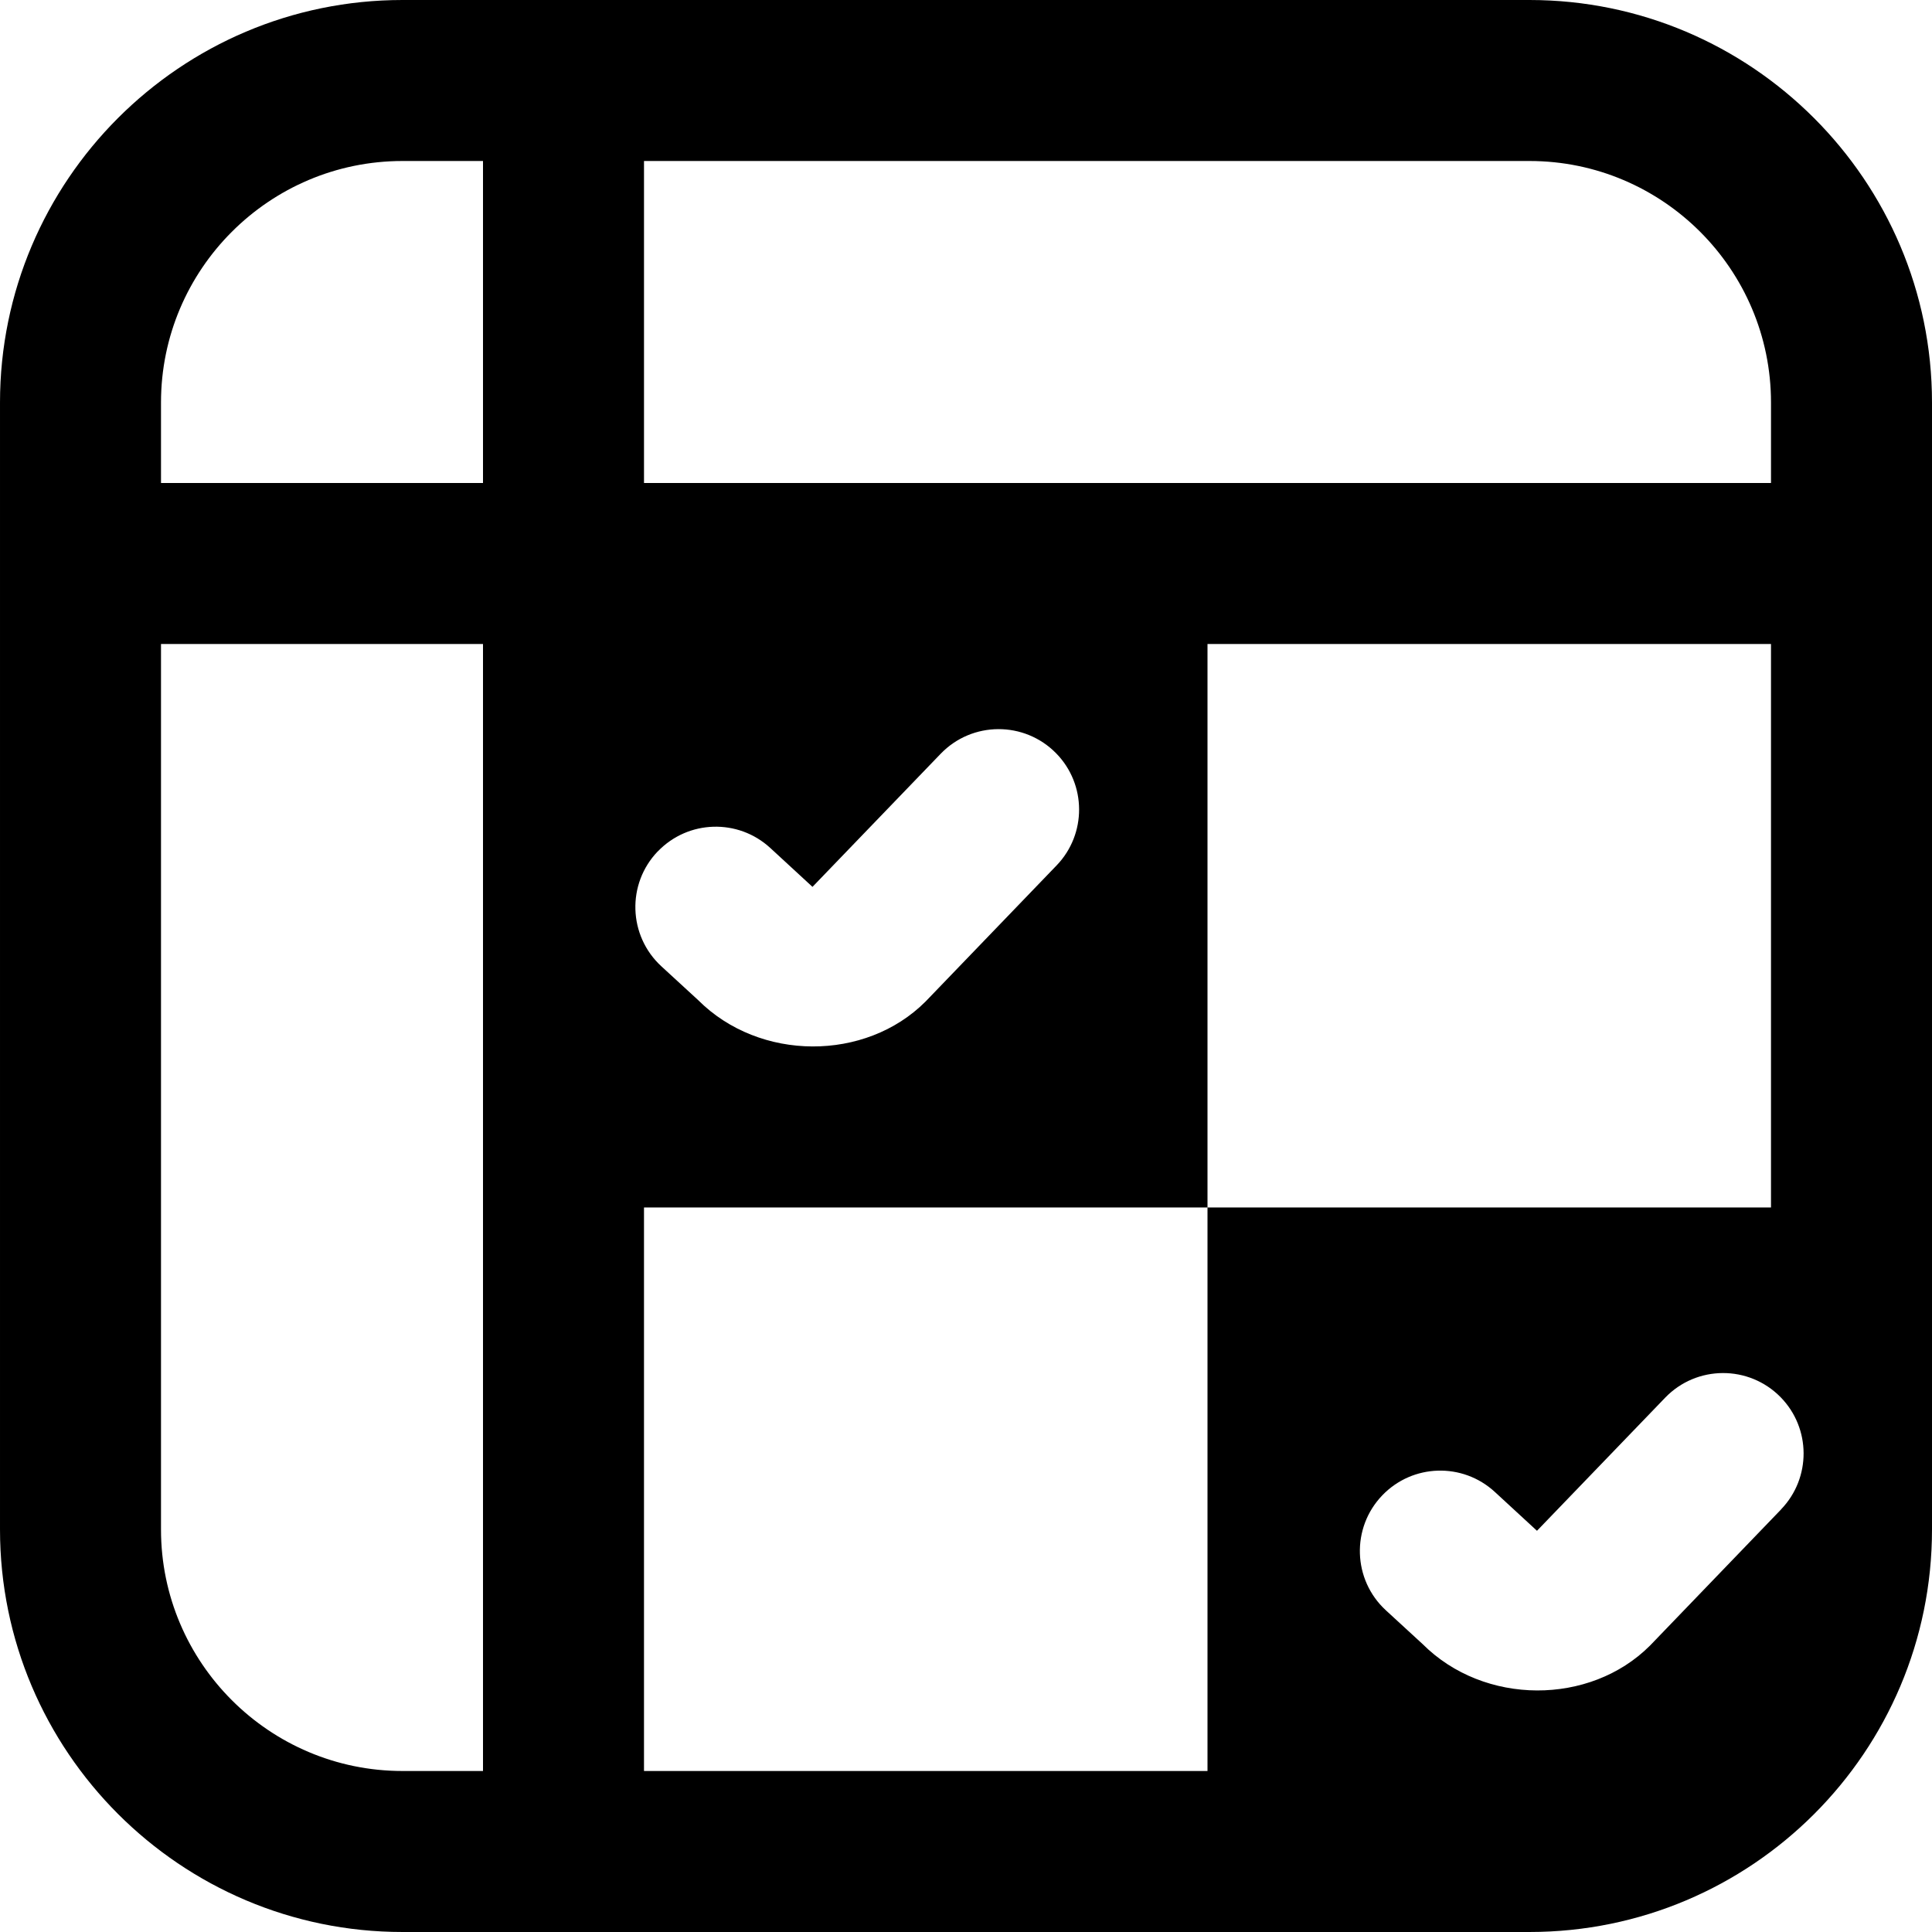 <svg id="Layer_1" viewBox="0 0 24 24" xmlns="http://www.w3.org/2000/svg" data-name="Layer 1"><path d="m19 0h-14c-2.757 0-5 2.243-5 5v14c0 2.757 2.243 5 5 5h14c2.761 0 5-2.239 5-5v-14c0-2.757-2.243-5-5-5zm3 5v1h-14v-4h11c1.654 0 3 1.346 3 3zm-13.828 5.576c.377-.392.997-.41 1.397-.042l.524.483 1.592-1.653c.391-.406 1.04-.409 1.435-.006.378.386.38 1.003.006 1.392l-1.626 1.689-.004.004c-.744.744-2.058.746-2.823-.019l-.457-.42c-.413-.38-.433-1.025-.044-1.429zm-3.172-8.576h1v4h-4v-1c0-1.654 1.346-3 3-3zm-3 17v-11h4v14h-1c-1.654 0-3-1.346-3-3zm20.126-.25-1.626 1.689-.004.004c-.744.744-2.058.746-2.823-.019l-.457-.42c-.413-.38-.433-1.025-.044-1.429.377-.392.997-.41 1.397-.042l.524.483 1.592-1.653c.391-.406 1.04-.409 1.435-.006.378.386.38 1.003.006 1.392zm-7.126-3.75v7h-7v-7h7v-7h7v7z"/></svg>